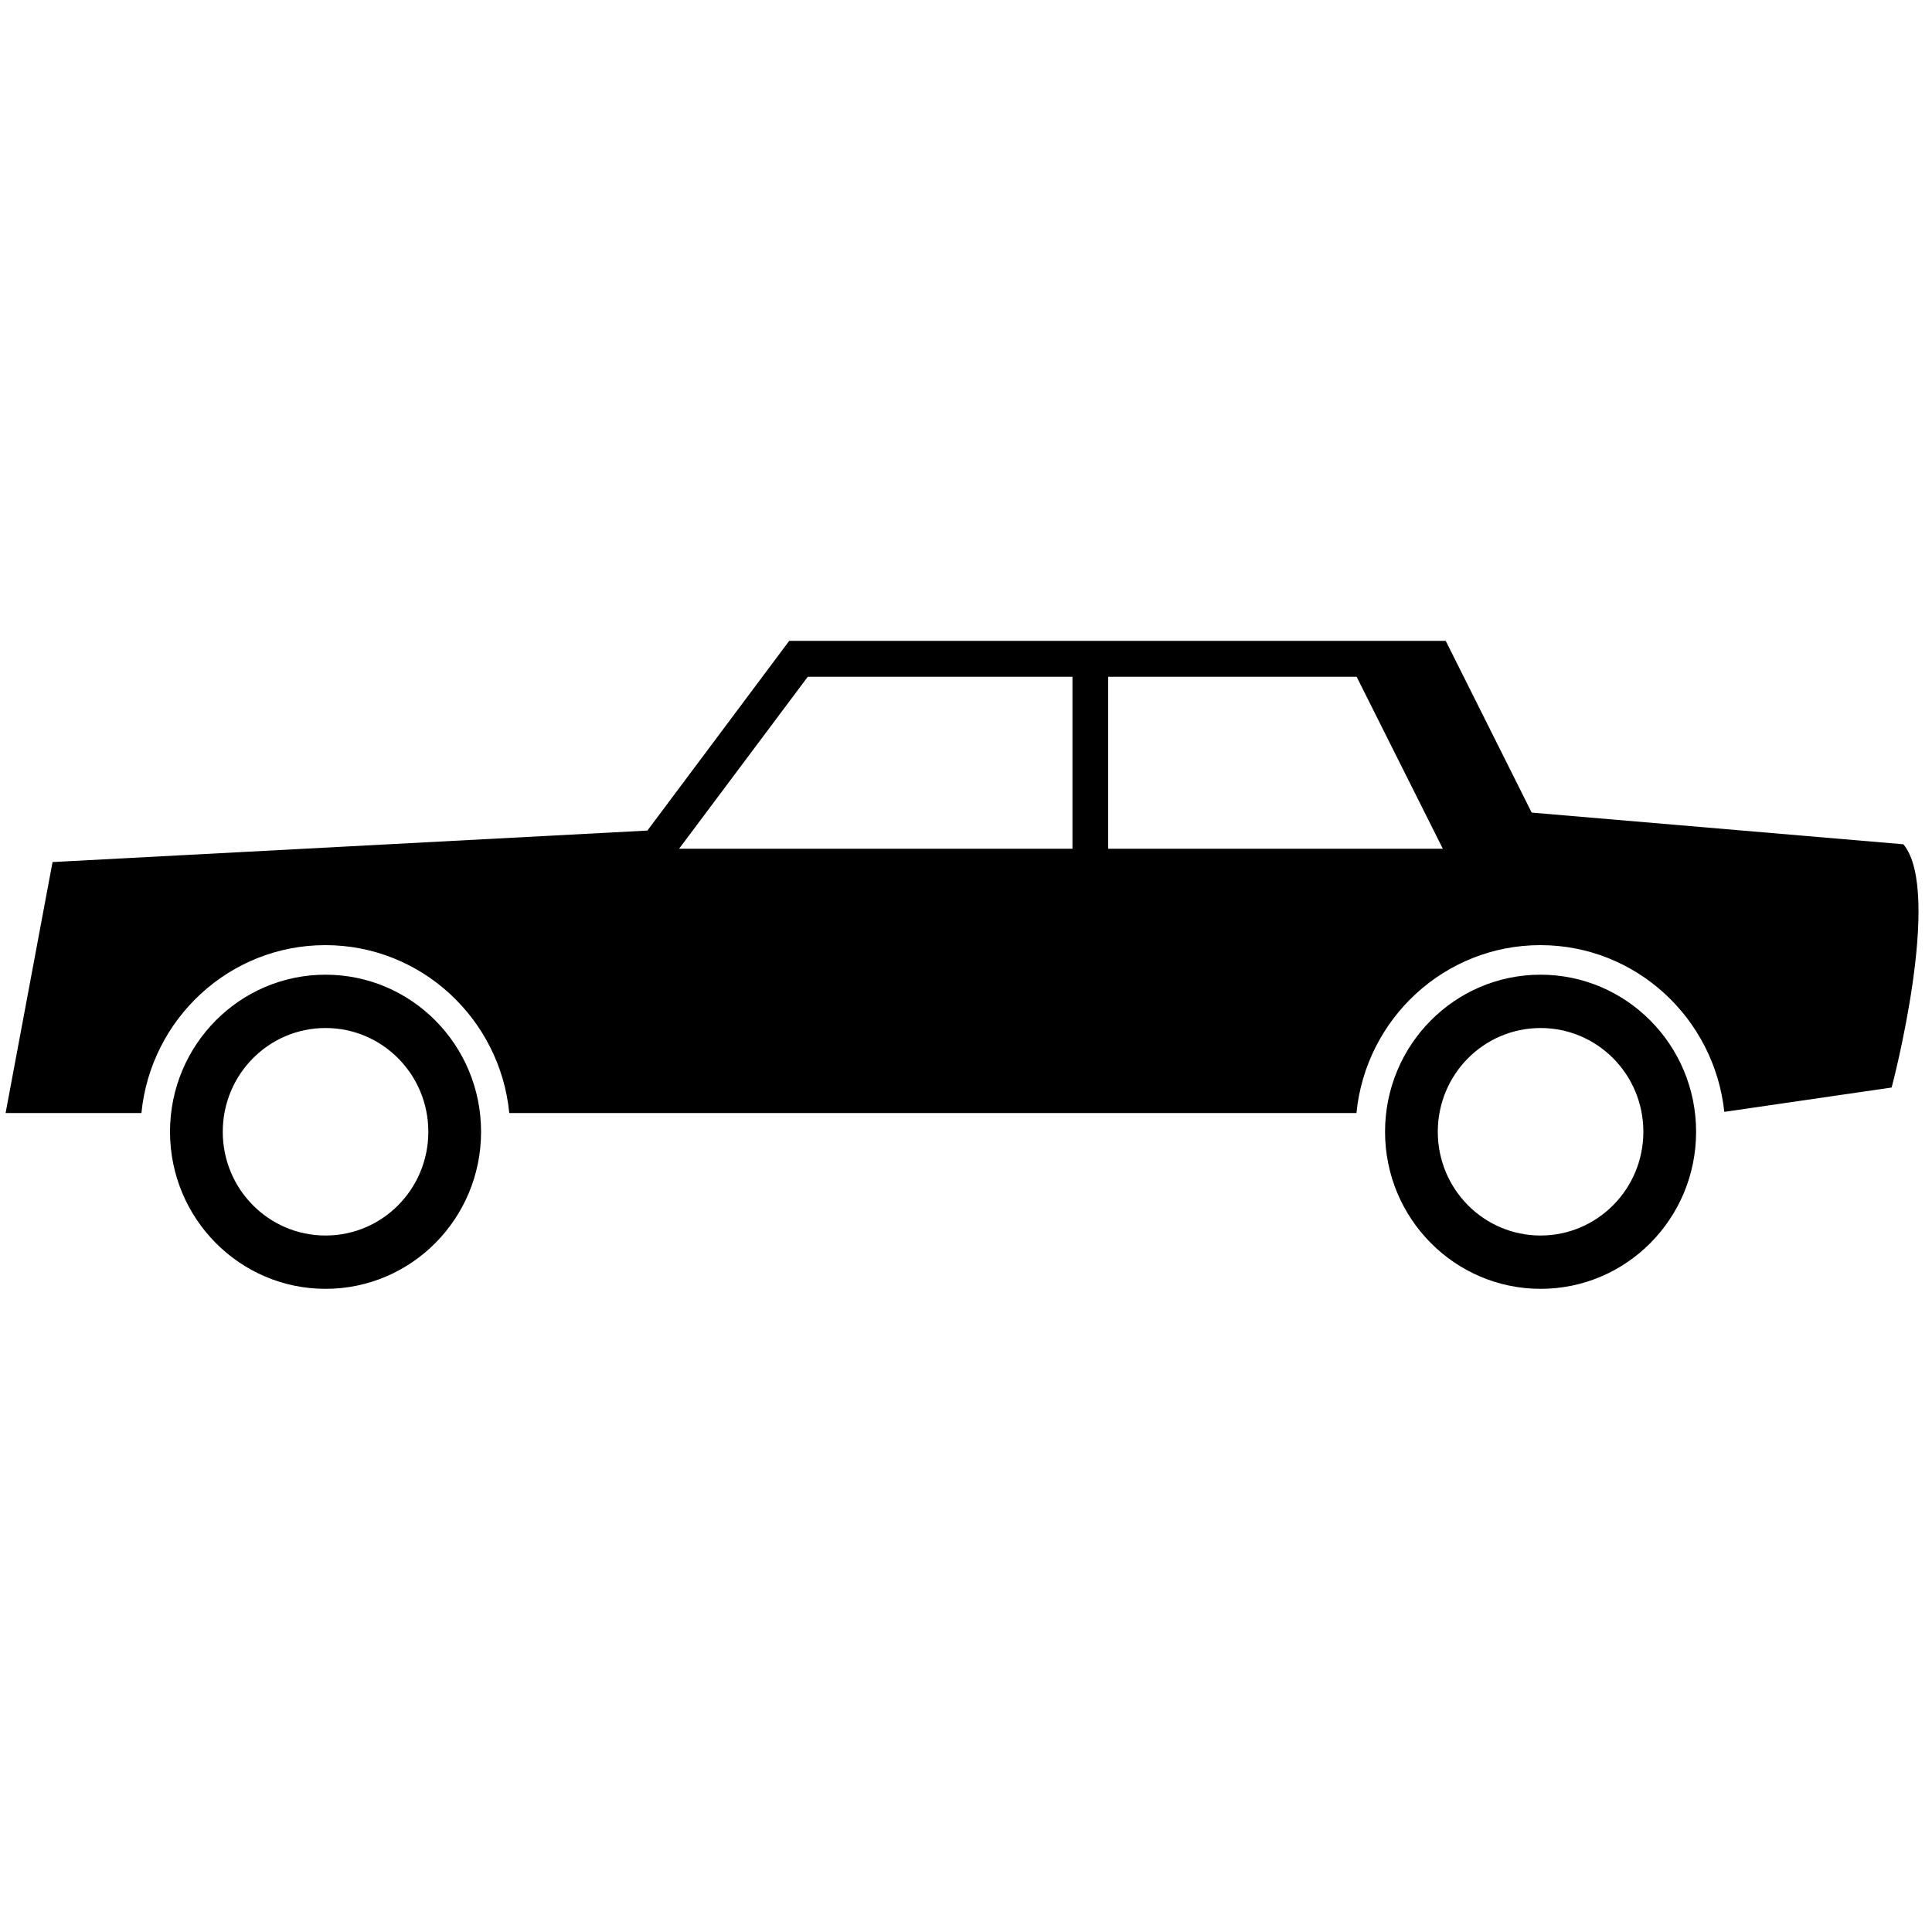 <?xml version="1.0" standalone="no"?>
<!--Created with Sketsa SVG Editor (http://www.kiyut.com)-->
<?xml-stylesheet type="text/css" href="..\transportation.css" ?>
<svg contentScriptType="text/ecmascript" width="100.0px" xmlns:xlink="http://www.w3.org/1999/xlink" baseProfile="full"
    zoomAndPan="magnify" contentStyleType="text/css" height="100.0px" preserveAspectRatio="xMidYMid meet" xmlns="http://www.w3.org/2000/svg"
    version="1.0">
    <path d="M 98.52 43.7 L 79.28 42.06 L 74.83 33.17 H 40.85 l -7.34 9.82 L 2.72 44.62 L 0.29 57.61 h 7.03 c 0.48 -4.88 
        4.56 -8.69 9.52 -8.69 c 4.96 0.0 9.04 3.81 9.52 8.69 h 43.85 c 0.48 -4.88 4.56 -8.69 9.52 -8.69 c 4.94 0.0 9.0 
        3.78 9.52 8.63 l 8.66 -1.26 C 97.92 56.28 100.58 46.18 98.52 43.7 z M 55.51 43.93 H 35.15 l 6.66 -8.9 h 13.7 V 
        43.93 z M 57.36 43.93 V 35.03 h 12.86 l 4.46 8.9 H 57.36 z M 16.85 50.45 c -4.45 0.0 -8.05 3.64 -8.05 8.13 s 
        3.61 8.13 8.05 8.13 c 4.45 0.0 8.05 -3.64 8.05 -8.13 S 21.3 50.45 16.85 50.45 z M 16.85 63.95 c -2.94 0.0 -5.32 
        -2.4 -5.32 -5.37 s 2.38 -5.37 5.32 -5.37 c 2.94 0.0 5.32 2.4 5.32 5.37 S 19.79 63.95 16.85 63.95 z M 79.74 50.45 
        c -4.45 0.0 -8.05 3.64 -8.05 8.13 s 3.61 8.13 8.05 8.13 c 4.45 0.0 8.05 -3.64 8.05 -8.13 S 84.18 50.45 79.74 
        50.45 z M 79.74 63.95 c -2.94 0.0 -5.32 -2.4 -5.32 -5.37 s 2.38 -5.37 5.32 -5.37 c 2.94 0.0 5.32 2.4 5.32 5.37 S 
        82.67 63.95 79.74 63.95 z"/>
</svg>